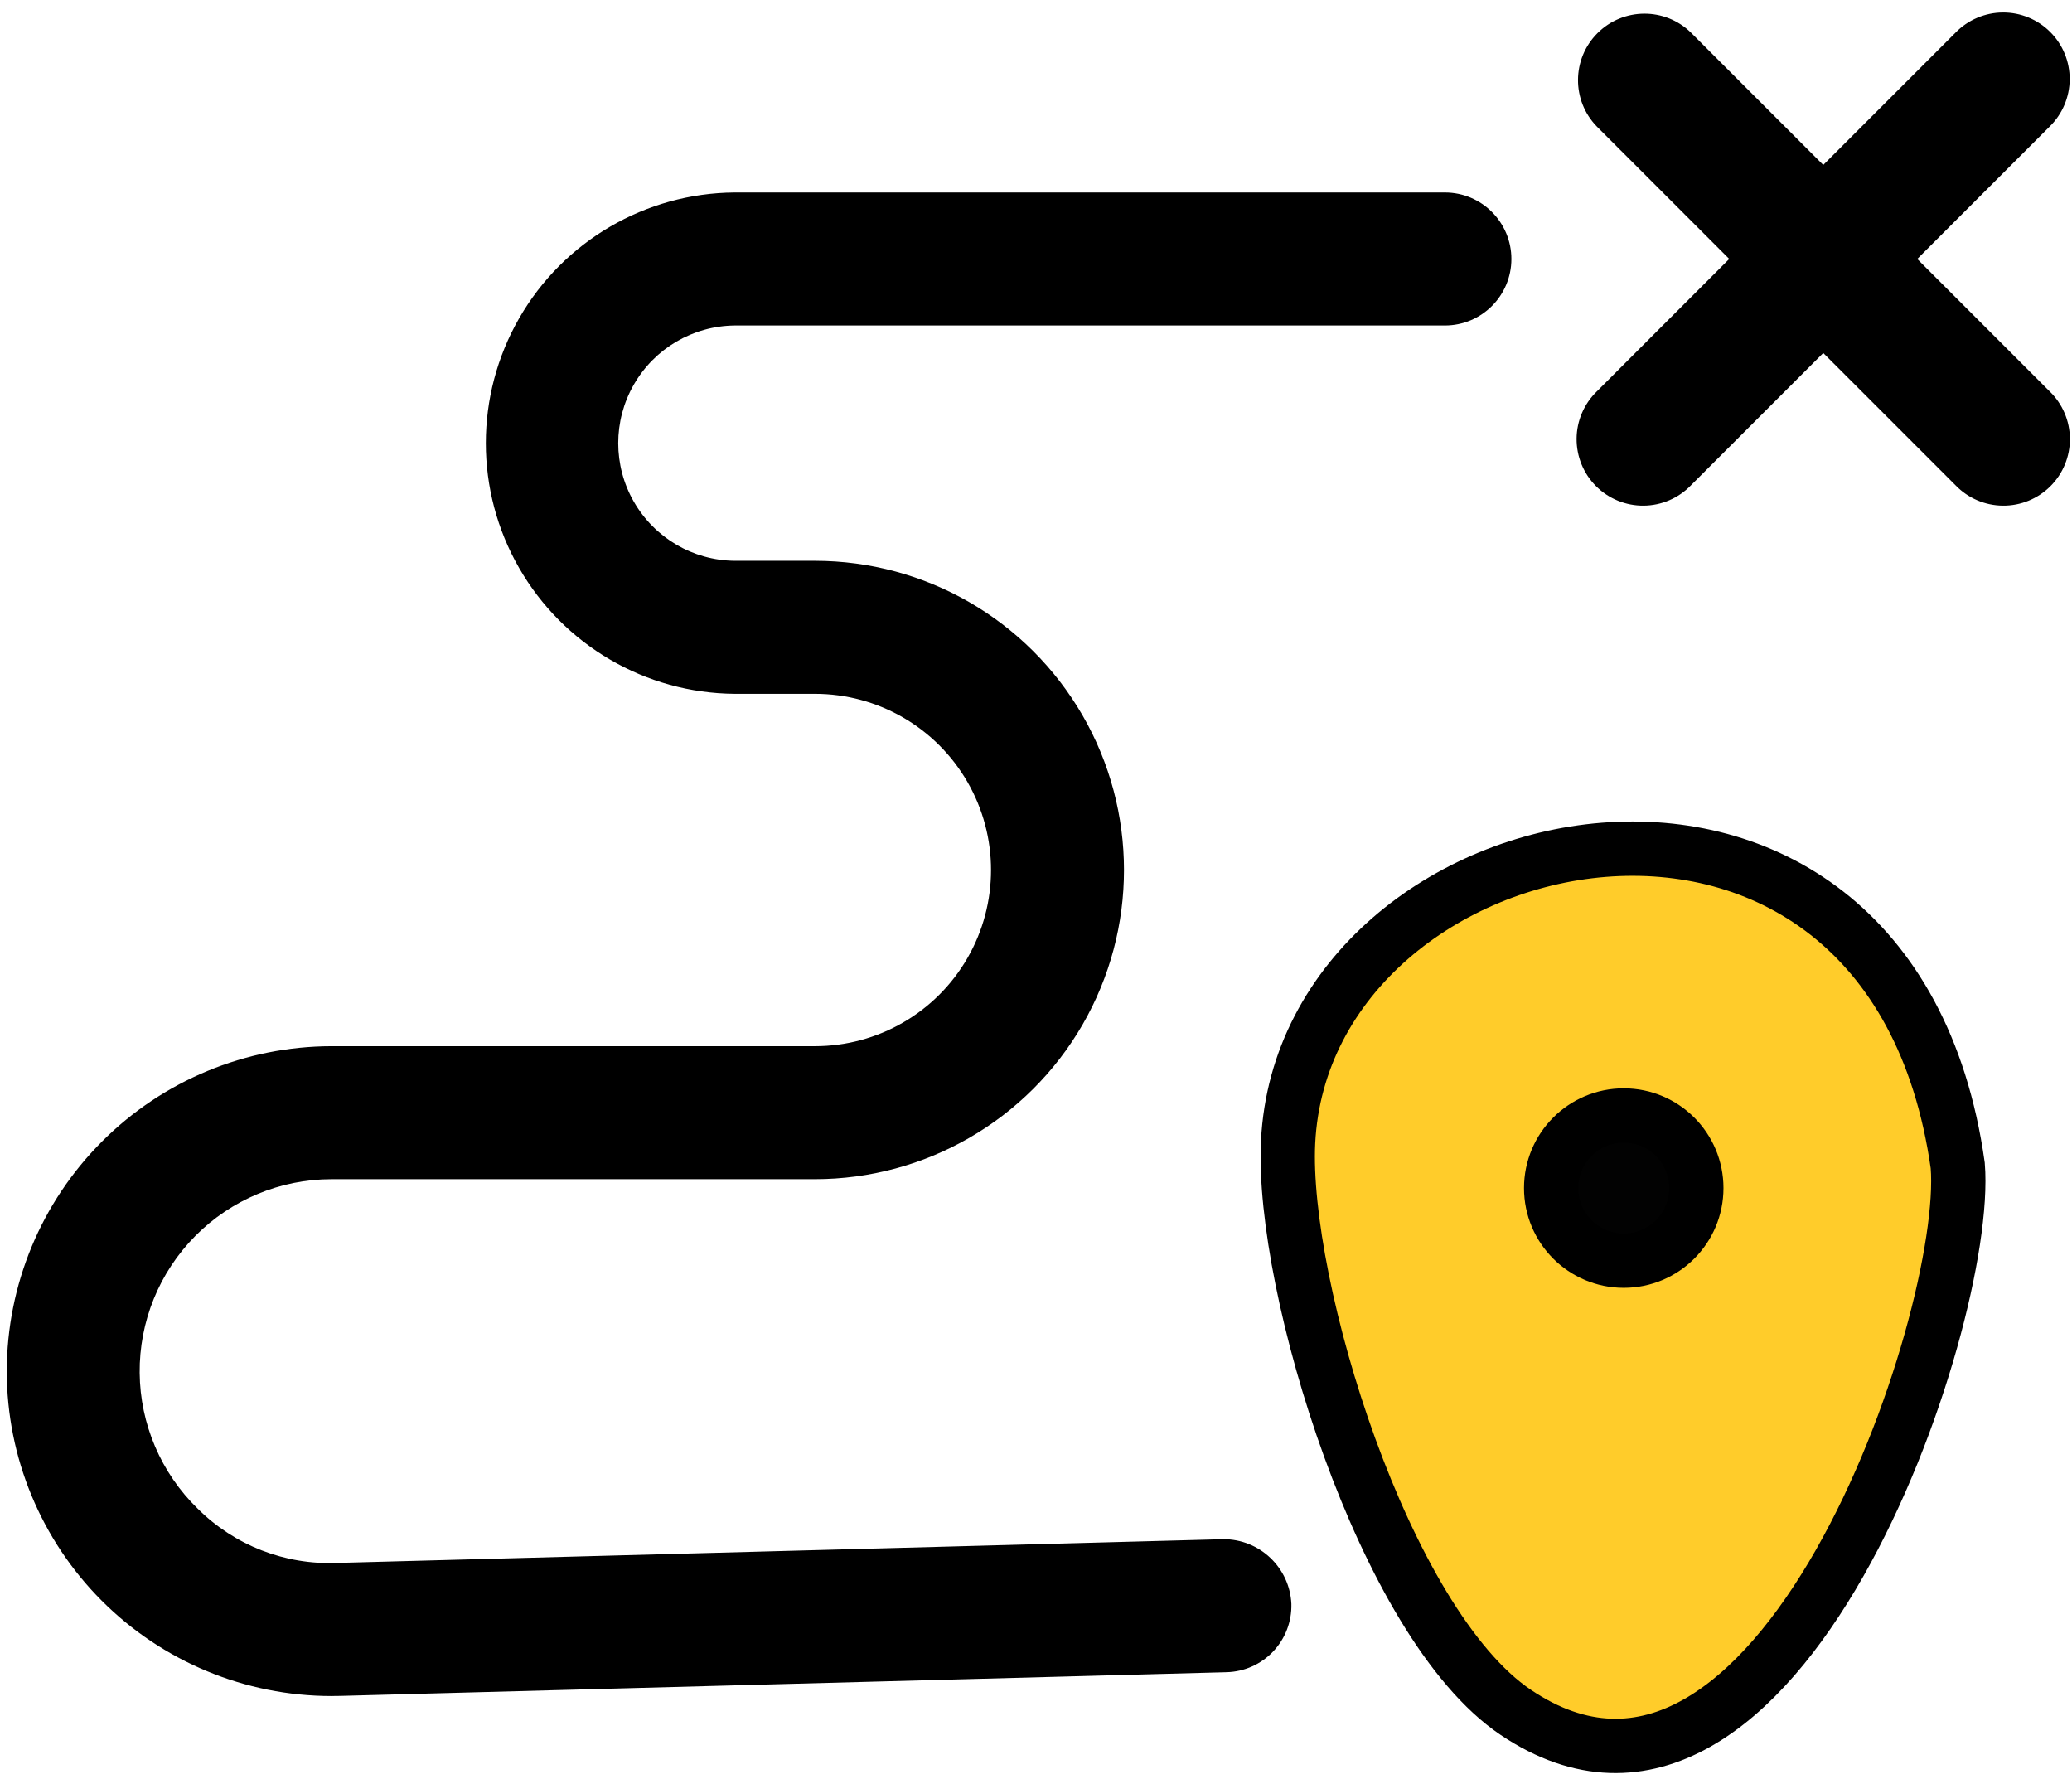 <svg width="165" height="142" viewBox="0 0 165 142" fill="none" xmlns="http://www.w3.org/2000/svg">
<path d="M102.836 127.698C102.873 129.103 102.35 130.464 101.384 131.483C100.417 132.502 99.086 133.095 97.681 133.131L27.108 135.019C26.864 135.019 26.616 135.028 26.374 135.028L26.375 135.03C19.521 135.019 12.95 132.291 8.105 127.441C3.261 122.592 0.541 116.018 0.539 109.164C0.546 102.305 3.273 95.729 8.123 90.879C12.971 86.028 19.548 83.299 26.407 83.291H64.892C69.903 83.291 74.534 80.619 77.039 76.278C79.545 71.938 79.545 66.591 77.039 62.251C74.534 57.911 69.903 55.237 64.892 55.237H58.501C51.406 55.185 44.872 51.371 41.338 45.217C37.805 39.065 37.805 31.499 41.338 25.344C44.872 19.191 51.406 15.376 58.501 15.325H115.063C117.987 15.325 120.357 17.694 120.357 20.619C120.357 23.542 117.987 25.913 115.063 25.913H58.501C55.178 25.949 52.122 27.742 50.471 30.625C48.819 33.509 48.819 37.053 50.471 39.936C52.122 42.821 55.178 44.614 58.501 44.648H64.892C73.686 44.648 81.812 49.342 86.21 56.957C90.606 64.573 90.606 73.956 86.21 81.573C81.812 89.188 73.686 93.879 64.892 93.879H26.399C22.322 93.881 18.415 95.51 15.546 98.407C12.677 101.304 11.083 105.226 11.122 109.303C11.16 113.38 12.825 117.272 15.748 120.115C18.678 123.032 22.691 124.597 26.823 124.431L97.403 122.543C100.305 122.522 102.705 124.8 102.837 127.699L102.836 127.698ZM152.678 20.617L163.218 10.079V10.078C164.231 9.089 164.808 7.736 164.816 6.321C164.825 4.904 164.267 3.545 163.265 2.544C162.265 1.542 160.905 0.984 159.488 0.993C158.073 1.002 156.72 1.578 155.732 2.591L145.192 13.131L134.652 2.591C132.577 0.567 129.262 0.59 127.213 2.638C125.164 4.687 125.142 8.004 127.166 10.078L137.705 20.616L127.166 31.156V31.157C126.145 32.142 125.561 33.499 125.549 34.918C125.538 36.339 126.096 37.704 127.101 38.709C128.104 39.713 129.47 40.271 130.89 40.258C132.309 40.246 133.665 39.664 134.652 38.642L145.192 28.104L155.732 38.642C156.719 39.664 158.073 40.246 159.494 40.258C160.914 40.271 162.279 39.713 163.283 38.709C164.288 37.704 164.846 36.339 164.834 34.918C164.821 33.499 164.239 32.142 163.218 31.157L152.678 20.617ZM148.261 76.083C153.205 81.189 155.943 88.034 155.885 95.141C154.55 108.031 148.699 120.034 139.367 129.026C136.786 131.853 133.136 133.466 129.307 133.472C125.459 133.419 121.794 131.816 119.142 129.026C109.729 119.845 103.91 107.602 102.729 94.506C102.738 87.434 105.573 80.658 110.604 75.687C115.634 70.715 122.443 67.959 129.515 68.035C136.587 68.109 143.337 71.006 148.261 76.083ZM137.144 93.766L137.143 93.765C137.143 91.686 136.318 89.694 134.848 88.226C133.379 86.756 131.386 85.93 129.308 85.93C127.229 85.93 125.236 86.756 123.767 88.226C122.298 89.694 121.473 91.687 121.473 93.765C121.473 95.843 122.298 97.836 123.767 99.306C125.237 100.776 127.229 101.601 129.308 101.601C131.389 101.612 133.388 100.789 134.861 99.317C136.332 97.845 137.153 95.846 137.143 93.765L137.144 93.766Z" fill="black"/>
<path d="M120.701 136.327C141.547 150.366 156.894 105.131 155.901 92.794C150.512 54.646 103.875 64.534 102.575 90.929C102.013 102.341 110.178 129.24 120.701 136.327Z" fill="#FFCC2A" stroke="black" stroke-width="4.324"/>
<circle cx="129.304" cy="94.588" r="5.78" fill="#020202" stroke="black" stroke-width="4.324"/>
</svg>
